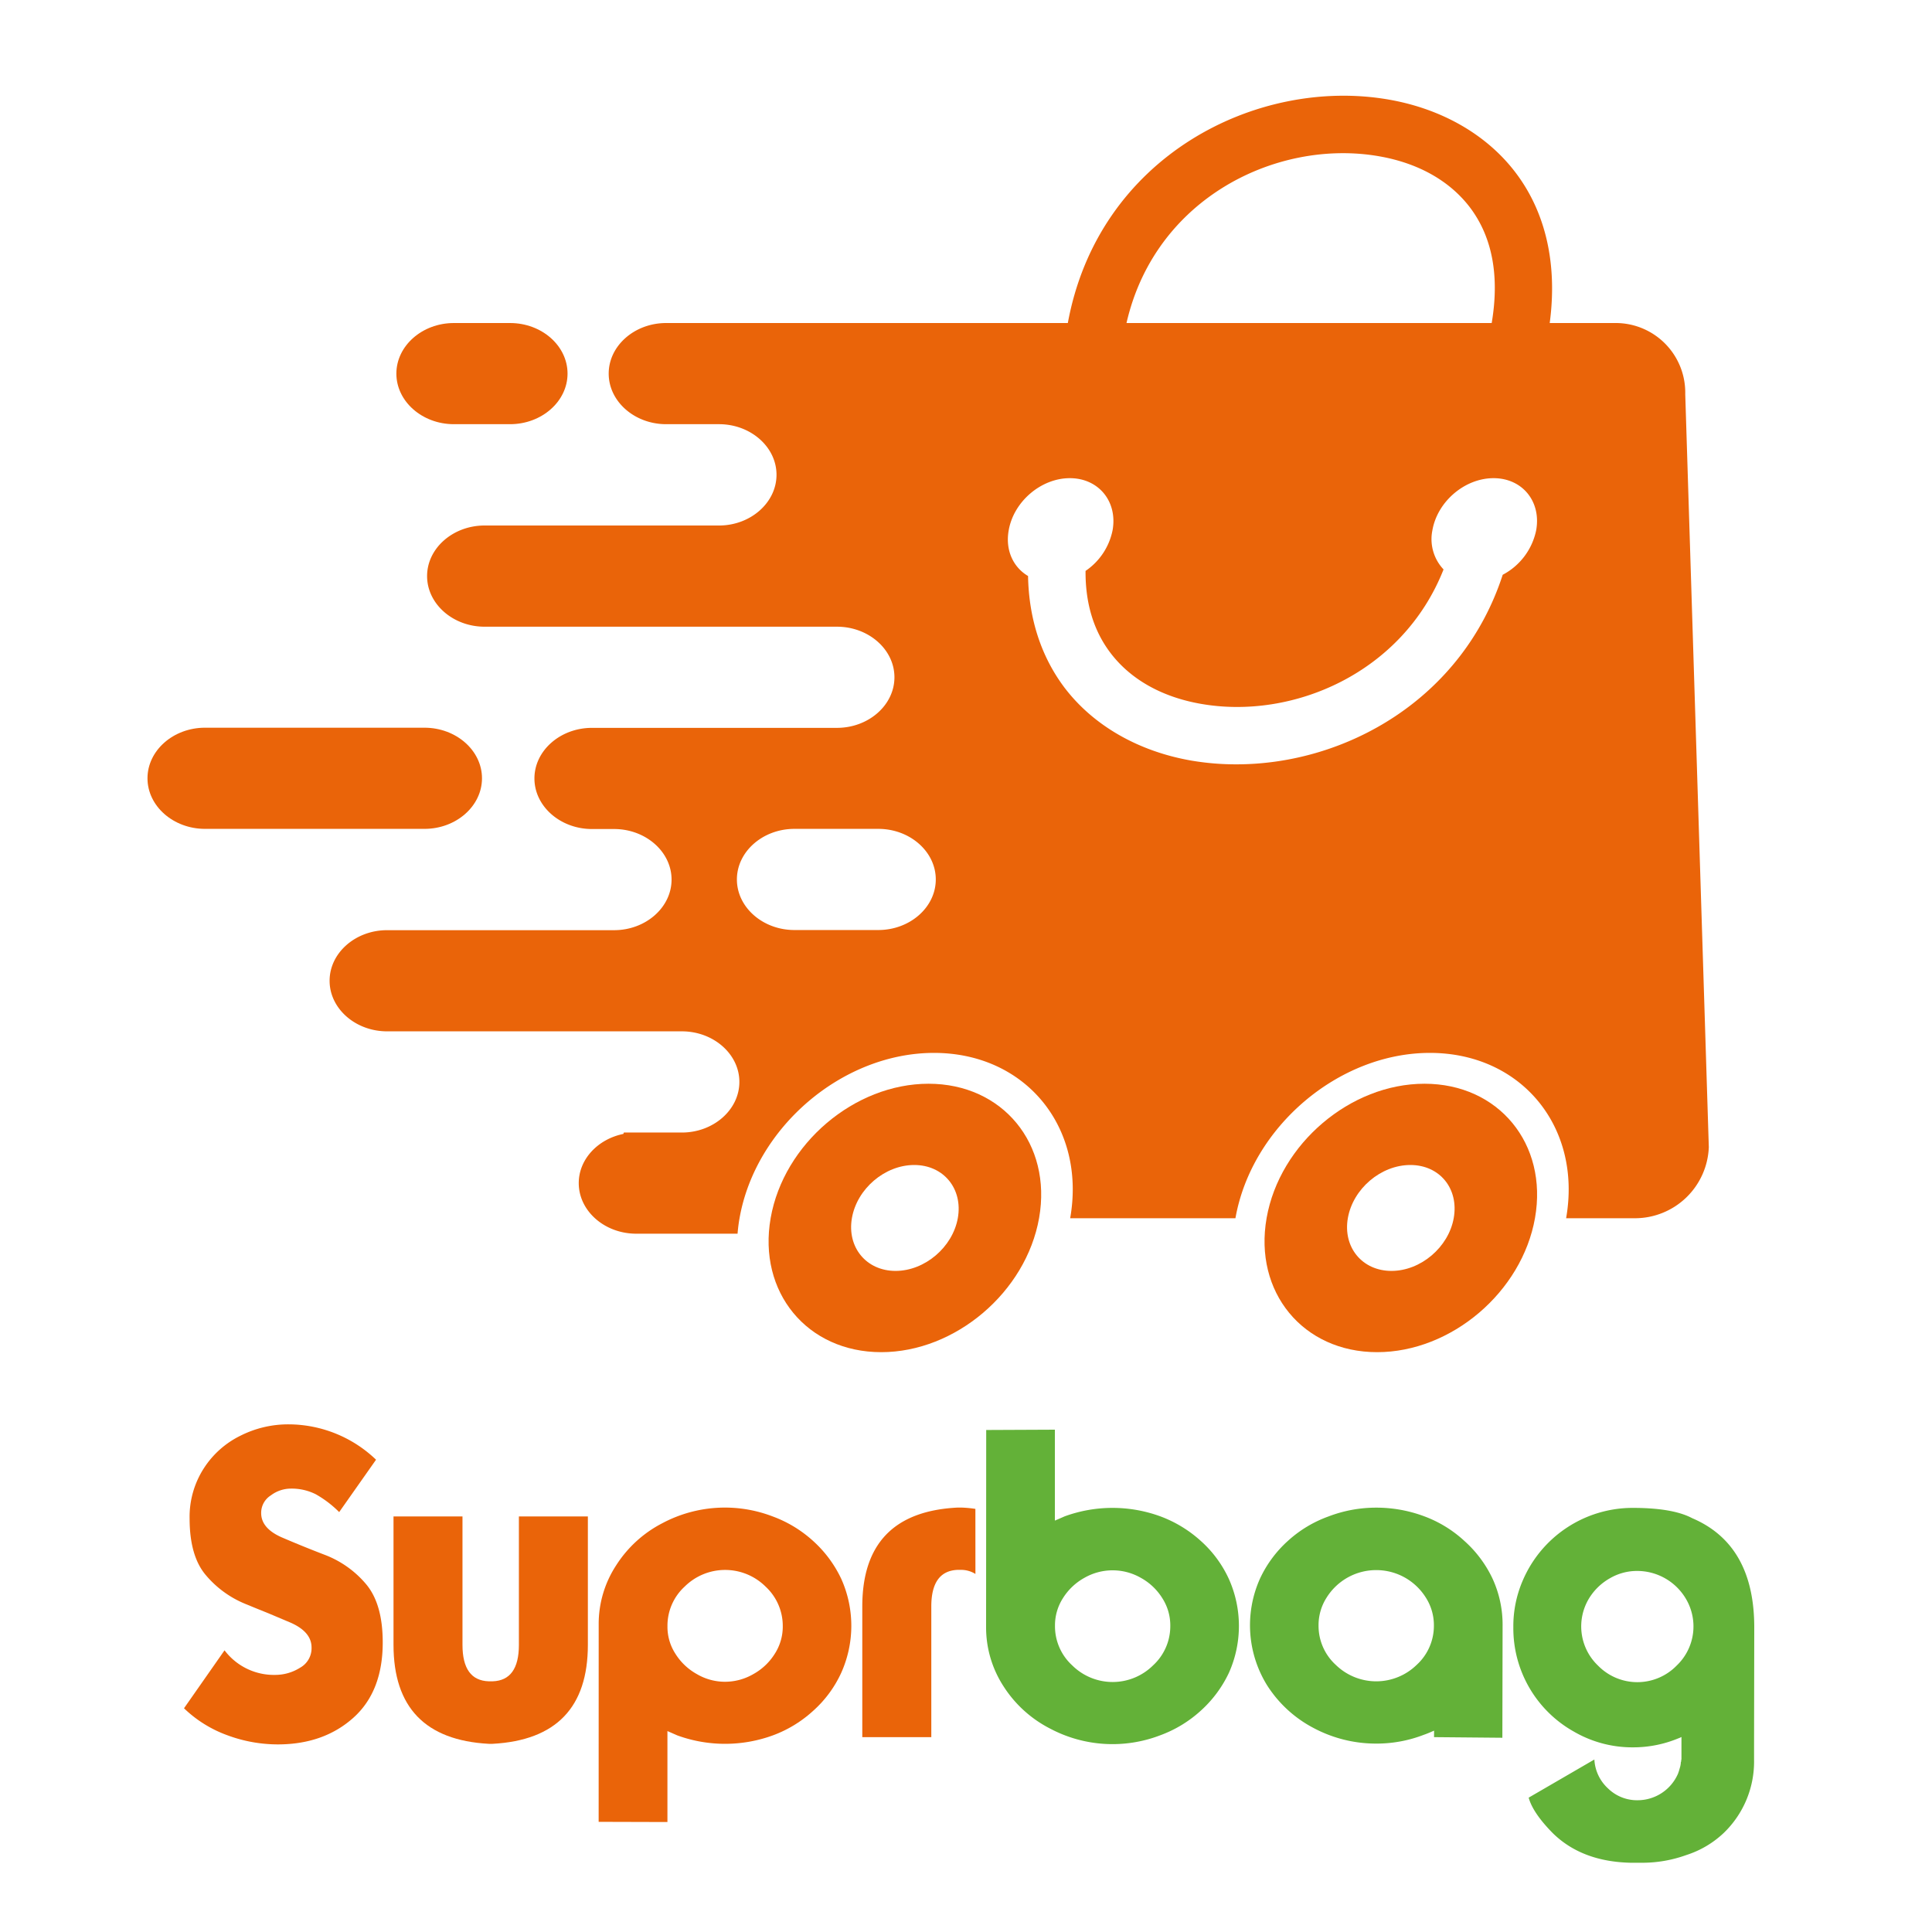 <svg id="Layer_1" data-name="Layer 1" xmlns="http://www.w3.org/2000/svg" viewBox="0 0 500 500"><defs><style>.cls-1{fill:#ea6409;}.cls-2{fill:#63b138;}.cls-3{fill:none;}</style></defs><path class="cls-1" d="M87.78,391.33a27.82,27.82,0,0,0-6.08-4.63,13.9,13.9,0,0,0-6.47-1.45A8.64,8.64,0,0,0,70.1,387a5.33,5.33,0,0,0-2.51,4.58q0,4,5.47,6.35t11.43,4.63A26.16,26.16,0,0,1,94.76,410q4.29,5.13,4.29,15.06,0,12.72-7.64,19.53t-19.36,6.86a37.61,37.61,0,0,1-13.16-2.35,31.71,31.71,0,0,1-11.27-7l10.49-15a16,16,0,0,0,13.22,6.36,12,12,0,0,0,6.3-1.84,5.77,5.77,0,0,0,3-5.25q0-4.07-5.52-6.47l-5.69-2.4-2.9-1.17-3-1.23a26.45,26.45,0,0,1-10.21-7.41q-4.23-4.92-4.24-14.67A23.19,23.19,0,0,1,52.75,380a23.61,23.61,0,0,1,9.54-8.47,27.39,27.39,0,0,1,12.44-2.91,32.82,32.82,0,0,1,22.59,9.15Z"/><path class="cls-1" d="M126.49,435.12h1q6.8-.22,6.8-9.43V392.45h17.85v33.24q0,24.27-24.65,25.61h-1q-24.64-1.35-24.65-25.61V392.45h17.85v33.24Q119.69,434.9,126.49,435.12Z"/><path class="cls-1" d="M154.94,420.45a27.69,27.69,0,0,1,4.52-15.34,31,31,0,0,1,12-10.93,34.45,34.45,0,0,1,28.5-1.73,31.85,31.85,0,0,1,10.54,6.41,30.89,30.89,0,0,1,7.25,9.82,29.65,29.65,0,0,1-.05,24.26,29.84,29.84,0,0,1-7.2,9.77A31.67,31.67,0,0,1,200,449.12a36.1,36.1,0,0,1-24.71,0l-1.28-.56-1.28-.56v23.54l-17.8-.05Zm17.8.39A12.8,12.8,0,0,0,174.8,428a15.26,15.26,0,0,0,5.52,5.24,14.39,14.39,0,0,0,7.31,2,14.65,14.65,0,0,0,7.36-2,15.18,15.18,0,0,0,5.52-5.24,13,13,0,0,0,2.07-7.14,13.88,13.88,0,0,0-4.46-10.26,14.87,14.87,0,0,0-20.92,0A13.72,13.72,0,0,0,172.74,420.84Z"/><path class="cls-1" d="M252.44,407.34a7,7,0,0,0-3.62-1.06h-1q-6.8.29-6.8,9.48v33.81H223.16V415.76q0-24.37,24.65-25.6h1a28.81,28.81,0,0,1,3.62.34Z"/><path class="cls-2" d="M255.23,370.08,273,370v23.53l1.28-.55,1.28-.56a36.1,36.1,0,0,1,24.71,0,32.38,32.38,0,0,1,10.54,6.41,29.91,29.91,0,0,1,7.2,9.76,29.72,29.72,0,0,1,.06,24.27,30.92,30.92,0,0,1-7.26,9.82,31.85,31.85,0,0,1-10.54,6.41,34.45,34.45,0,0,1-28.5-1.73,31.11,31.11,0,0,1-12.05-10.93,28,28,0,0,1-4.52-15.34ZM277.49,431a14.87,14.87,0,0,0,20.92,0,13.75,13.75,0,0,0,4.46-10.26,13,13,0,0,0-2.07-7.14,15.1,15.1,0,0,0-5.52-5.24,14.7,14.7,0,0,0-14.67,0,15.25,15.25,0,0,0-5.52,5.24,13,13,0,0,0-2.06,7.14A13.72,13.72,0,0,0,277.49,431Z"/><path class="cls-2" d="M371.14,447.89c-1.19.52-2.06.88-2.62,1.06a33.91,33.91,0,0,1-12.38,2.29,34.32,34.32,0,0,1-16.12-4,31.66,31.66,0,0,1-12-10.93,29.49,29.49,0,0,1-1.9-27.84,30.29,30.29,0,0,1,7.2-9.7,31.3,31.3,0,0,1,10.48-6.31,34.44,34.44,0,0,1,12.39-2.28,35.32,35.32,0,0,1,12.38,2.23A31.33,31.33,0,0,1,379,398.81a30.47,30.47,0,0,1,7.25,9.7,28.45,28.45,0,0,1,2.62,12.16l-.06,29.06-17.68-.16Zm-27.83-34.41a13.23,13.23,0,0,0-2.07,7.19,13.68,13.68,0,0,0,4.47,10.21,15,15,0,0,0,20.91,0,13.68,13.68,0,0,0,4.47-10.21,13.23,13.23,0,0,0-2.07-7.19,15.21,15.21,0,0,0-5.52-5.25,15.18,15.18,0,0,0-14.67,0A15.21,15.21,0,0,0,343.31,413.48Z"/><path class="cls-2" d="M454,421.17l-.05,30.24v4.12a25.6,25.6,0,0,1-7.81,18.8,25.26,25.26,0,0,1-9.71,5.75,33.65,33.65,0,0,1-11.26,2H422q-12.72-.29-20.24-7.76-5.08-5.19-6.14-9.09l17-9.87a10.92,10.92,0,0,0,3.52,7.47,10.76,10.76,0,0,0,7.69,3.07,11.41,11.41,0,0,0,10.49-7l.06-.22.11-.28c.07-.26.15-.52.22-.78a5.82,5.82,0,0,0,.28-1.34v-.17l.06-.17.05-.22v-.33h.06v-5.86l-.45.22-.45.17a30.44,30.44,0,0,1-11.71,2.29,30.12,30.12,0,0,1-15.23-4.07,30.65,30.65,0,0,1-15.67-27,29.82,29.82,0,0,1,2.51-12.27,30.94,30.94,0,0,1,28.39-18.63q10.38,0,15.4,2.67Q454,399.76,454,421.17Zm-40.44,9.88a14.22,14.22,0,0,0,20.36,0,14,14,0,0,0,2.35-17.35,14.64,14.64,0,0,0-12.55-7.14,13.93,13.93,0,0,0-7.09,1.9,14.92,14.92,0,0,0-5.41,5.24,14,14,0,0,0,2.34,17.35Z"/><path class="cls-3" d="M227.3,214.51H205.6c-8.19,0-14.89,5.89-14.89,13.09s6.7,13.09,14.89,13.09h21.7c8.19,0,14.88-5.89,14.88-13.09S235.49,214.51,227.3,214.51Z"/><path class="cls-1" d="M117.46,109.78H132c8.19,0,14.88-5.89,14.88-13.09S140.21,83.6,132,83.6H117.46c-8.18,0-14.88,5.89-14.88,13.09S109.28,109.78,117.46,109.78Z"/><path class="cls-1" d="M109.86,214.51c8.19,0,14.88-5.89,14.88-13.09s-6.69-13.09-14.88-13.09H53.05c-8.18,0-14.88,5.89-14.88,13.09s6.7,13.09,14.88,13.09h56.81Z"/><path class="cls-1" d="M393.26,92.86a7.23,7.23,0,0,1-1.3-.12,7.44,7.44,0,0,1-6-8.62c2.2-12.43.33-22.67-5.53-30.43C375.2,46.82,367.1,42.24,357,40.46,330,35.68,297,52,290.91,86.71a7.44,7.44,0,1,1-14.65-2.59C284,40.38,325.5,19.78,359.57,25.8c13.69,2.42,25.31,9.14,32.7,18.92,8.33,11,11.21,25.56,8.31,42A7.46,7.46,0,0,1,393.26,92.86Z"/><path class="cls-1" d="M436.14,102A18,18,0,0,0,418,83.6H259.47l-.27,0-.3,0H172.41c-8.19,0-14.88,5.89-14.88,13.09s6.69,13.09,14.88,13.09h13.67c8.18,0,14.88,5.89,14.88,13.09S194.26,136,186.08,136H125.42c-8.19,0-14.89,5.89-14.89,13.09s6.7,13.1,14.89,13.1H216.6c8.19,0,14.88,5.89,14.88,13.09s-6.69,13.09-14.88,13.09H153.2c-8.19,0-14.89,5.89-14.89,13.09s6.7,13.09,14.89,13.09h5.72c8.19,0,14.88,5.89,14.88,13.09s-6.69,13.09-14.88,13.09H100.18c-8.19,0-14.88,5.89-14.88,13.09s6.69,13.09,14.88,13.09h76.28c8.19,0,14.89,5.89,14.89,13.09s-6.7,13.1-14.89,13.1h-15l-.14.36c-6.58,1.34-11.54,6.54-11.54,12.73,0,7.2,6.69,13.09,14.88,13.09h26.22c.11-1.33.27-2.67.51-4,4.16-23.63,26.7-42.79,50.33-42.79s39.41,19.16,35.24,42.79h42.77c4.17-23.63,26.7-42.79,50.33-42.79s39.41,19.16,35.25,42.79h17.86a19.14,19.14,0,0,0,19.07-18.4ZM227.3,240.69H205.6c-8.19,0-14.89-5.89-14.89-13.09s6.7-13.09,14.89-13.09h21.7c8.19,0,14.88,5.89,14.88,13.09S235.49,240.69,227.3,240.69ZM397.57,137.18a16.82,16.82,0,0,1-8.67,11.57c-10.44,32.11-40.57,49.06-68.9,49.06a68.52,68.52,0,0,1-11.85-1c-13.7-2.42-25.31-9.14-32.71-18.92-6-8-9.18-17.79-9.38-28.82-3.85-2.26-5.95-6.73-5-11.87,1.31-7.43,8.39-13.45,15.81-13.45s12.38,6,11.07,13.45a16.68,16.68,0,0,1-7,10.55c-.06,8.33,2.07,15.43,6.41,21.17,5.19,6.87,13.29,11.45,23.41,13.23,23.82,4.21,52.27-8,62.83-34.78a11.42,11.42,0,0,1-2.88-10.17c1.31-7.43,8.39-13.45,15.82-13.45S398.88,129.75,397.57,137.18Z"/><path class="cls-1" d="M240.31,280.47c-19.18,0-37.48,15.55-40.86,34.74s9.43,34.73,28.61,34.73,37.48-15.55,40.86-34.73S259.49,280.47,240.31,280.47Zm7.58,34.74c-1.34,7.57-8.55,13.7-16.12,13.7s-12.62-6.13-11.29-13.7S229,301.5,236.6,301.5,249.22,307.64,247.89,315.21Z"/><path class="cls-1" d="M368.65,280.47c-19.18,0-37.47,15.55-40.85,34.74s9.42,34.73,28.6,34.73,37.48-15.55,40.86-34.73S387.84,280.47,368.65,280.47Zm7.58,34.74c-1.33,7.57-8.55,13.7-16.12,13.7s-12.62-6.13-11.28-13.7S357.38,301.5,365,301.5,377.57,307.64,376.23,315.21Z"/></svg>